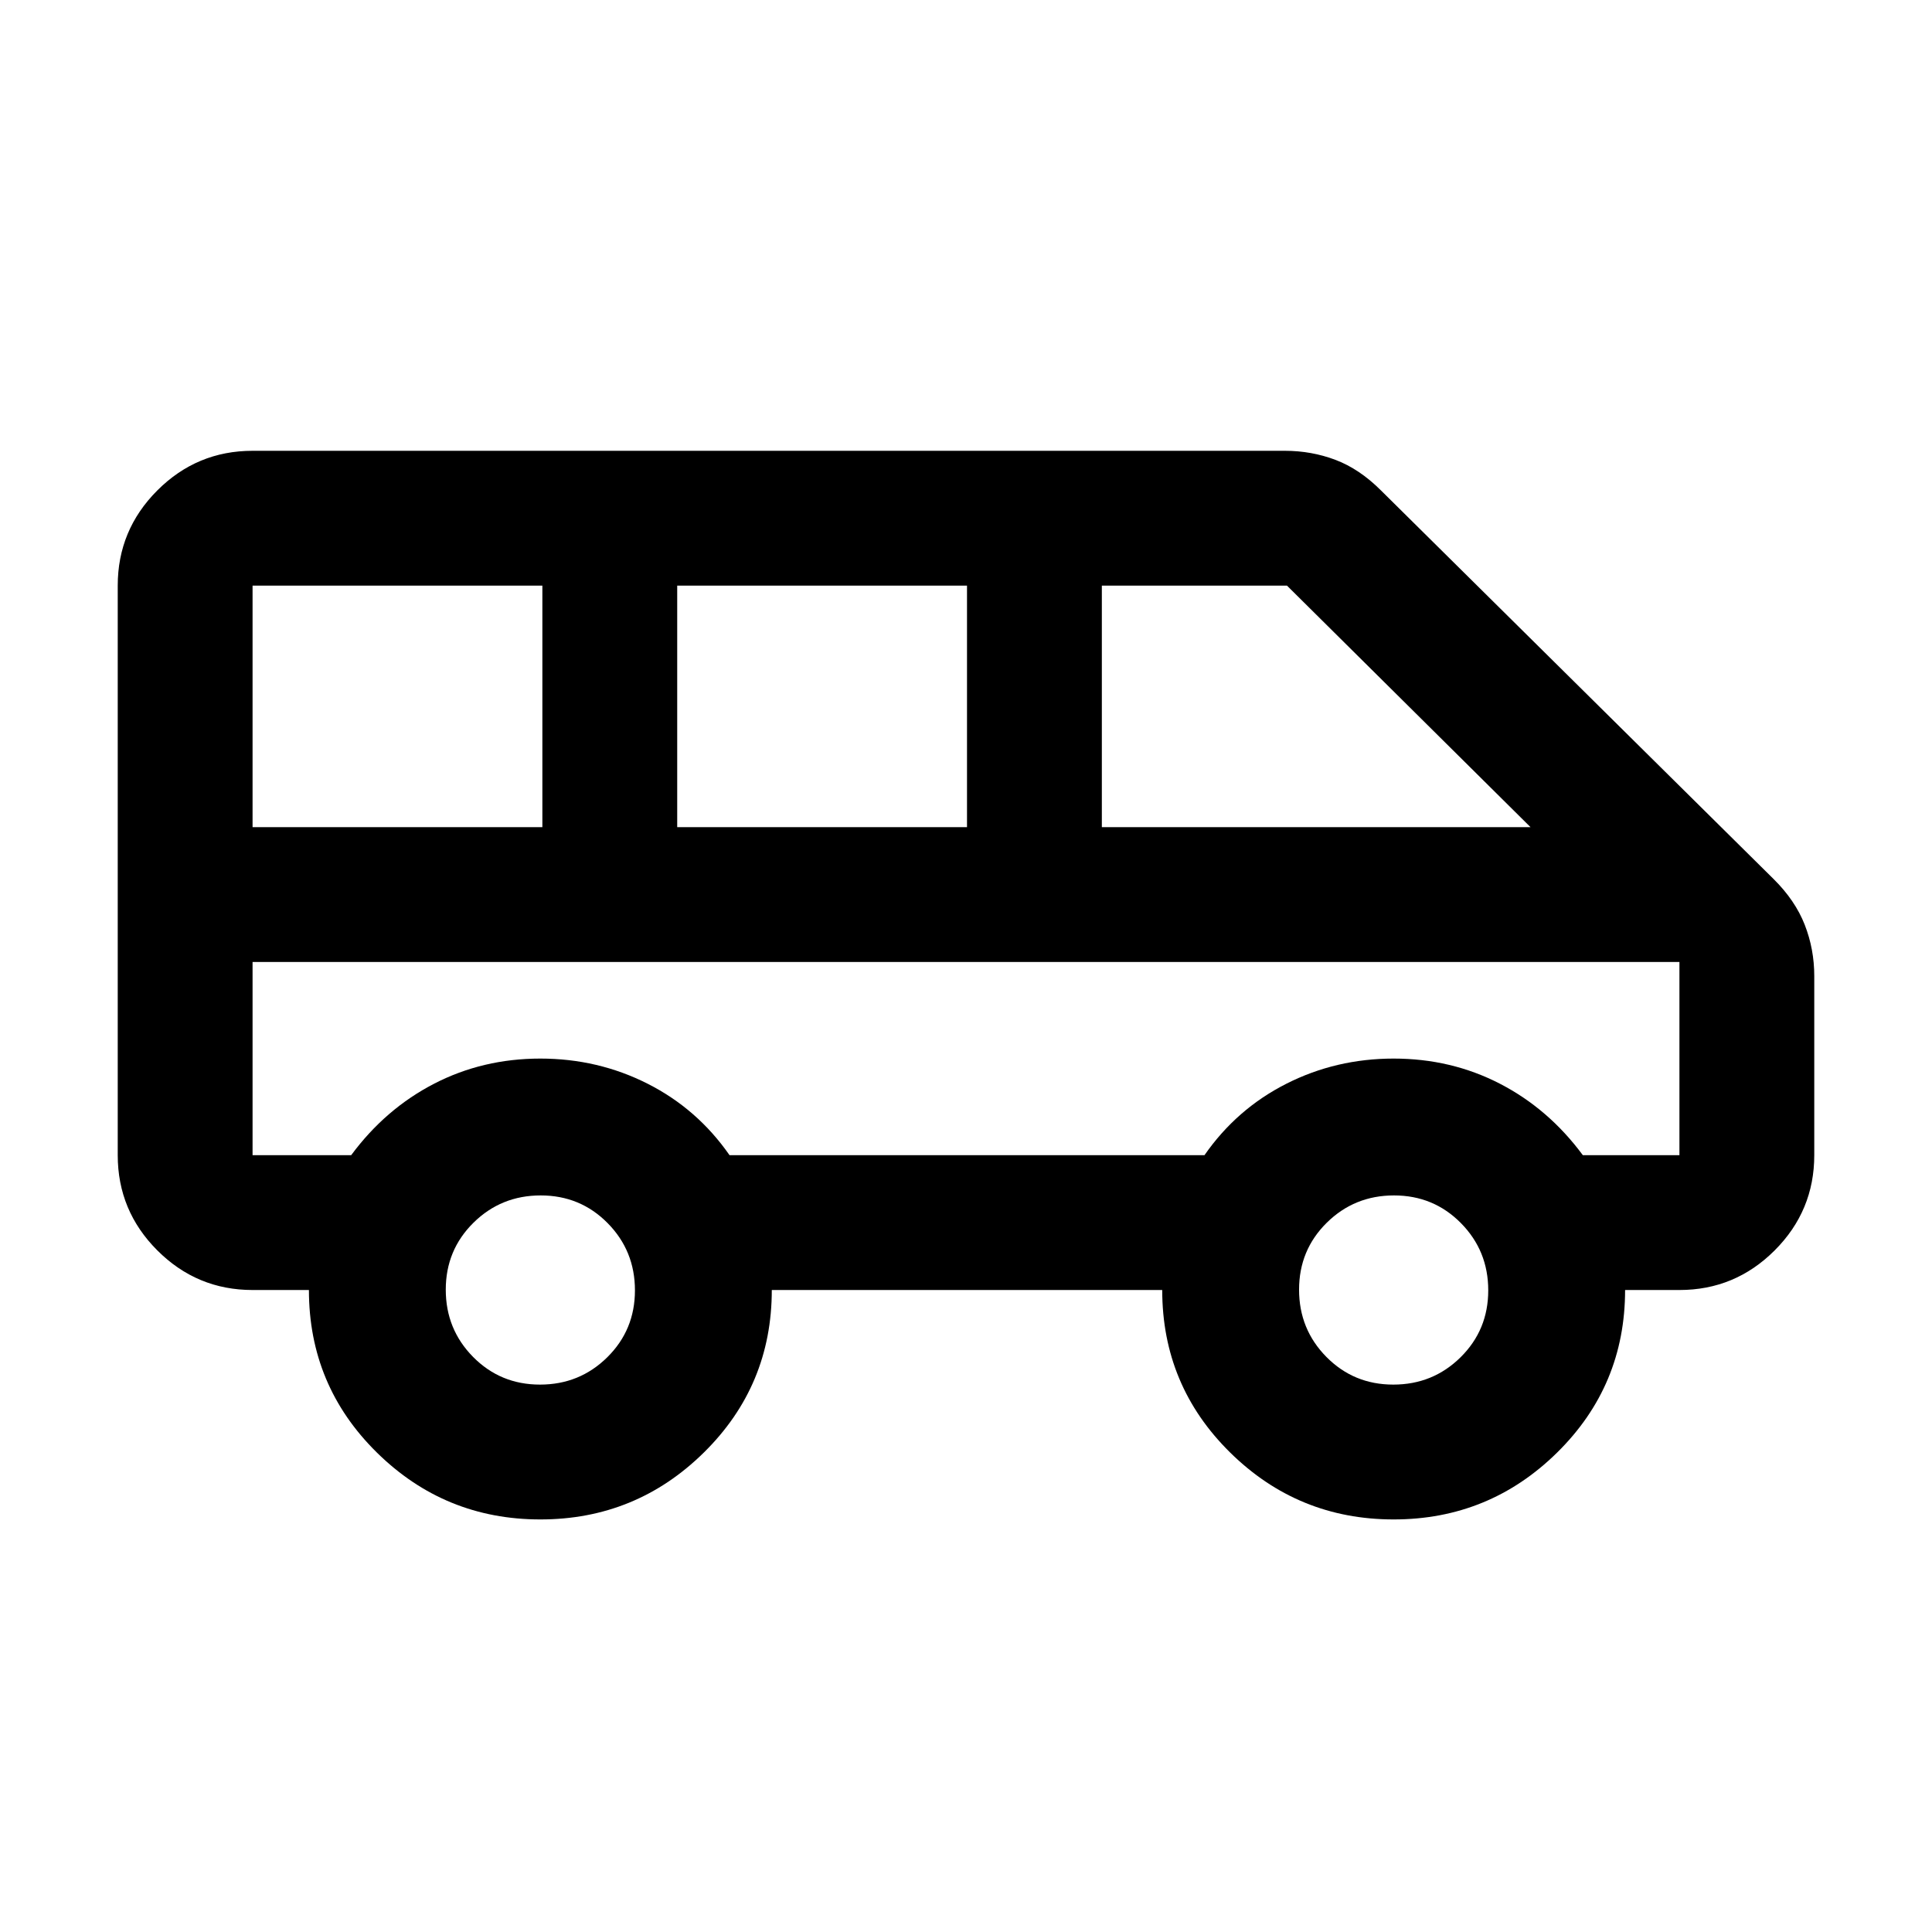 <svg xmlns="http://www.w3.org/2000/svg" height="20" viewBox="0 -960 960 960" width="20"><path d="M268.5-205q-47.5 0-81.25-33.25T153.5-319h-28q-27.64 0-47.32-19.68T58.5-386v-283q0-27.64 19.68-47.32T125.5-736h513q13.16 0 25.08 4.5 11.92 4.5 22.62 15.2l195.1 193.1q10.72 10.61 15.46 22.72T901.5-475v89q0 27.64-19.68 47.32T834.5-319h-27q0 47.5-33.75 80.75T692.5-205q-47.5 0-81.25-33.25T577.5-319h-194q0 47.5-33.75 80.75T268.5-205Zm279-344h213l-121-120h-92v120Zm-211 0h144v-120h-144v120Zm-211 0h144v-120h-144v120Zm142.83 277q19.67 0 33.42-13.58t13.75-33.25q0-19.67-13.58-33.42T268.67-366q-19.67 0-33.42 13.58t-13.75 33.25q0 19.67 13.58 33.42T268.33-272Zm424 0q19.67 0 33.42-13.58t13.75-33.25q0-19.67-13.58-33.42T692.67-366q-19.67 0-33.42 13.58t-13.75 33.25q0 19.67 13.58 33.42T692.33-272ZM362.5-386h236q16-23 40.69-35.5Q663.88-434 692.5-434t52.81 12.5Q769.5-409 786.5-386h48v-96h-709v96h49q17-23 41.19-35.5Q239.88-434 268.5-434t53.31 12.5Q346.5-409 362.5-386Zm472-96h-709 709Z"/></svg>